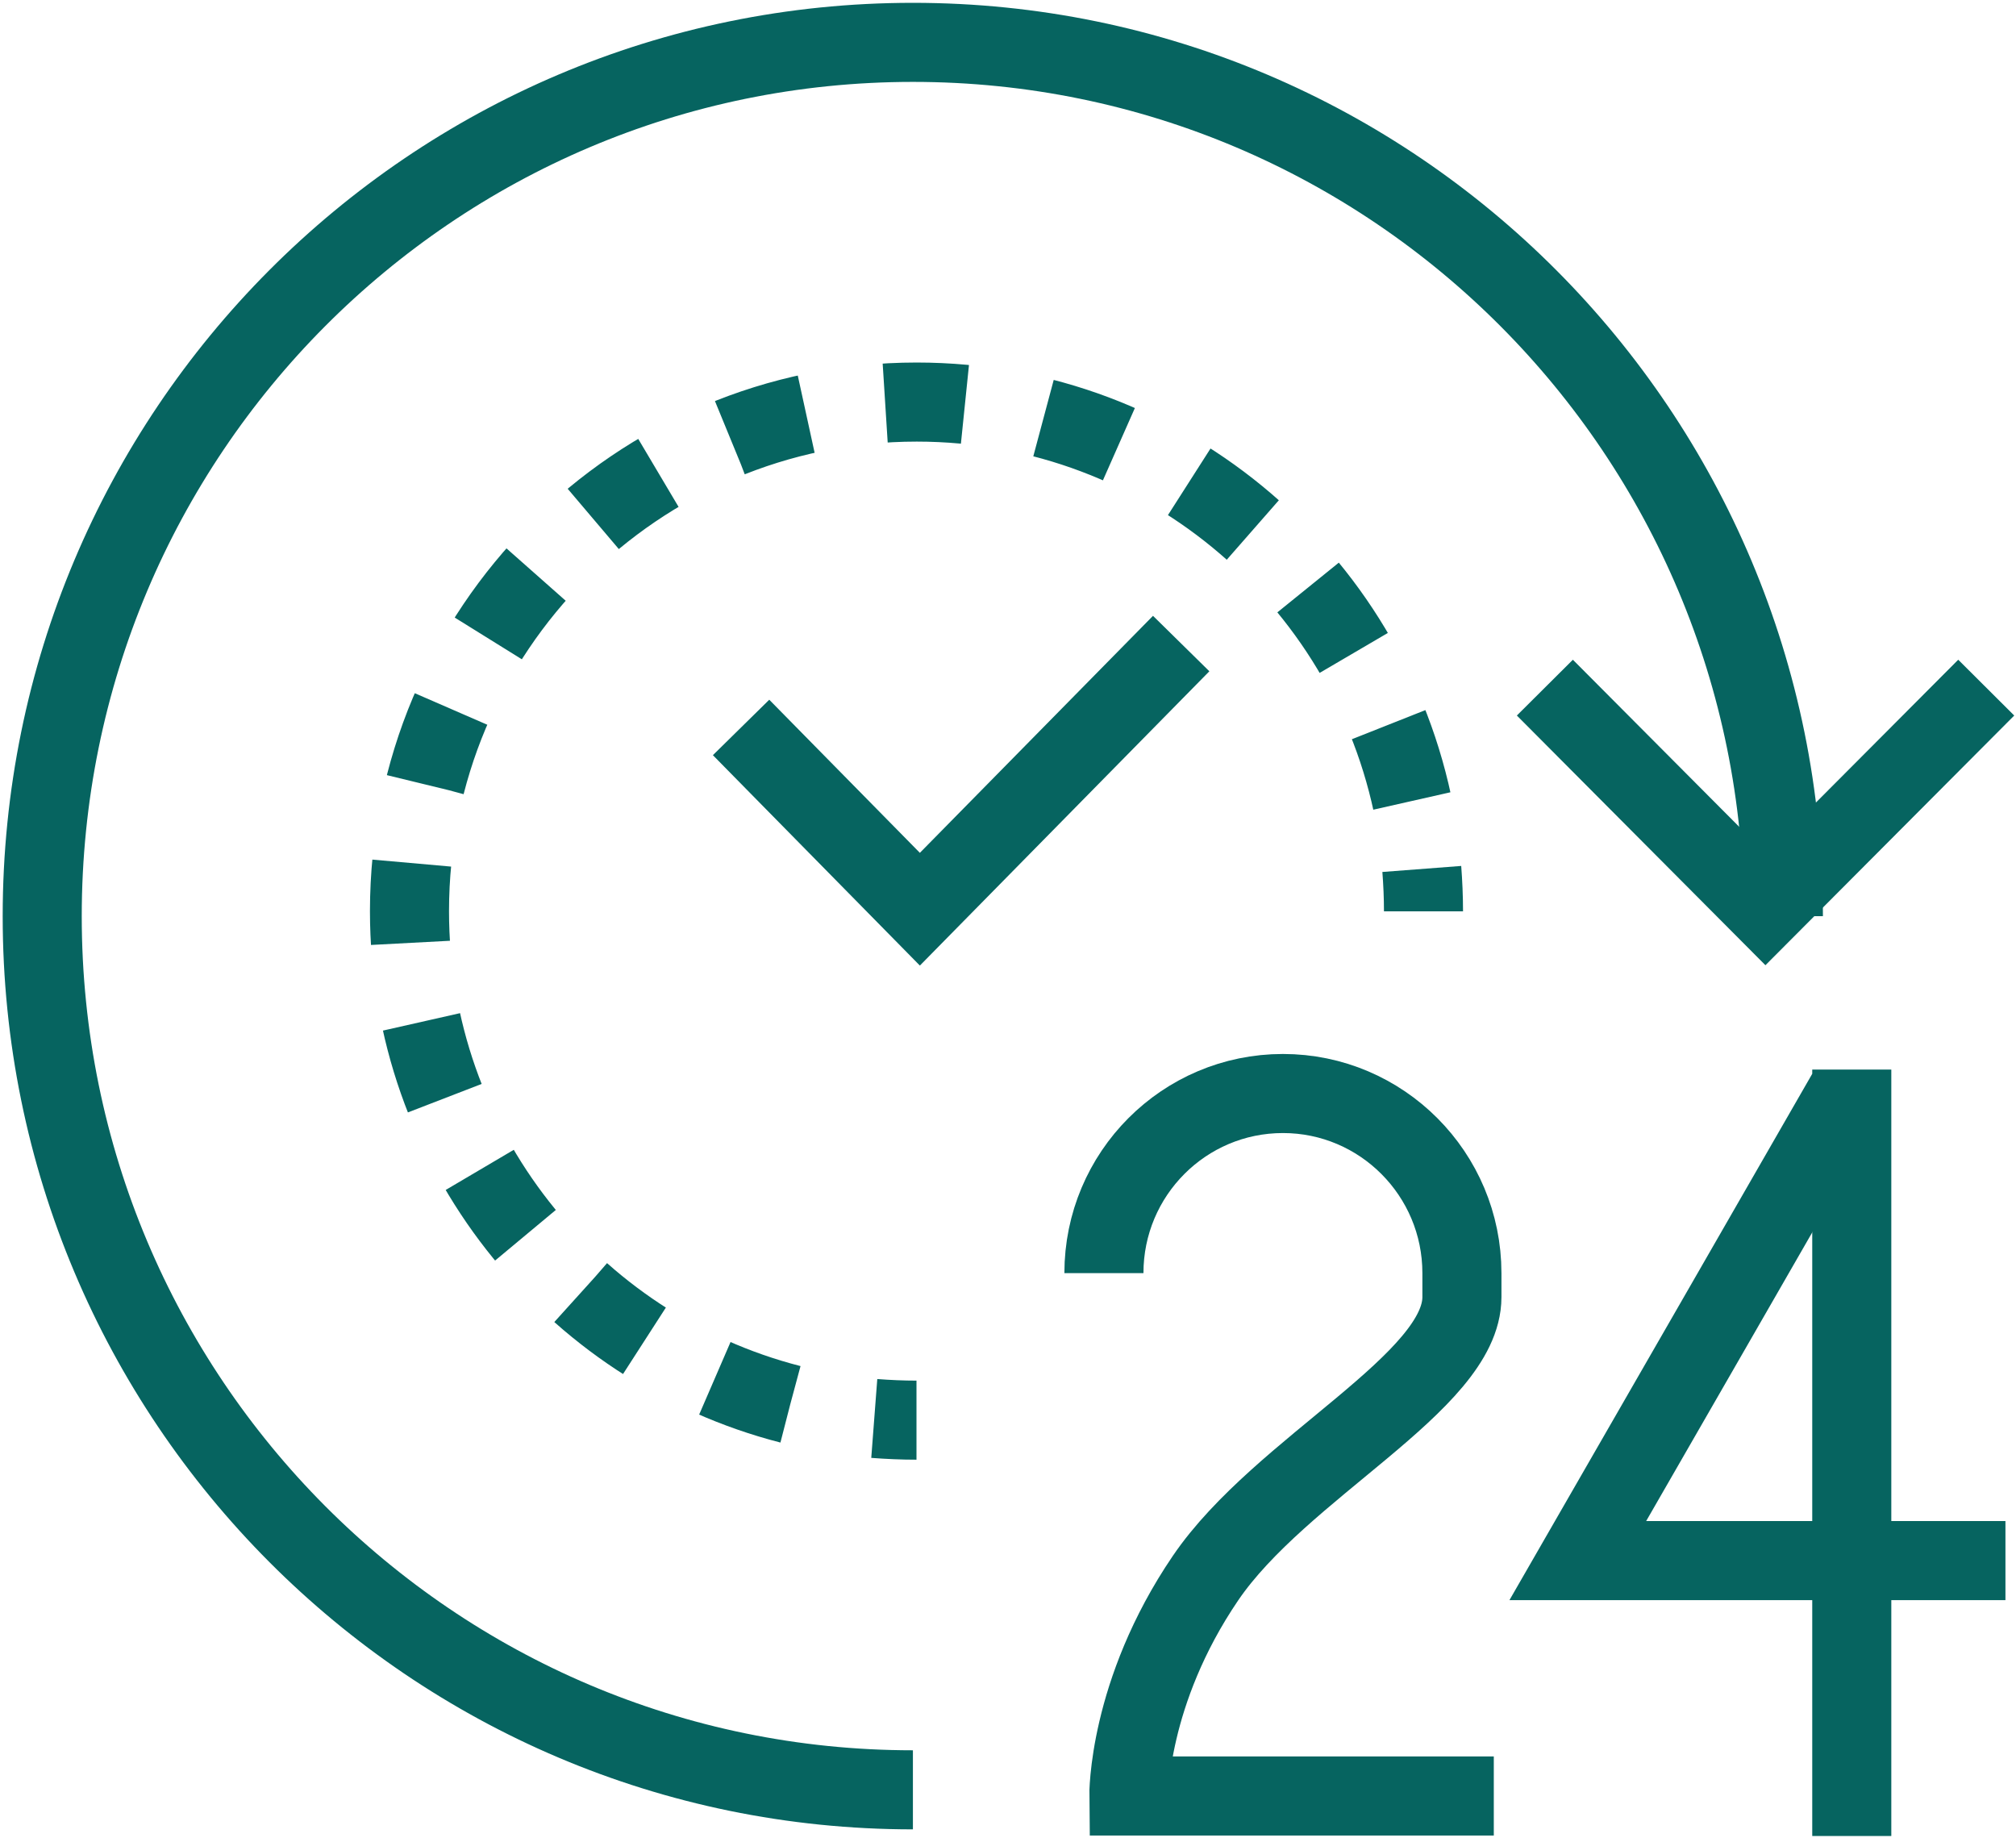 <svg width="102" height="93" viewBox="0 0 102 93" fill="none" xmlns="http://www.w3.org/2000/svg">
<path d="M46.37 71.845C45.655 71.845 44.939 71.813 44.234 71.759" stroke="#066460" stroke-width="4"/>
<path d="M39.984 71.041C28.898 68.191 20.718 58.106 20.718 46.093C20.718 31.872 32.198 20.34 46.381 20.34C59.089 20.34 69.641 29.621 71.68 41.795" stroke="#066460" stroke-width="4" stroke-dasharray="4.04 4.04"/>
<path d="M71.936 43.96C71.99 44.667 72.022 45.386 72.022 46.103" stroke="#066460" stroke-width="4"/>
<path d="M59.762 32.557L53.151 39.277L46.541 45.996L39.93 39.277L37.495 36.801" stroke="#066460" stroke-width="4"/>
<path d="M55.853 64.408C55.853 59.382 59.912 55.32 64.91 55.32C69.908 55.32 73.966 59.392 73.966 64.408V65.619C73.966 69.927 64.803 74.235 60.99 79.84C57.05 85.638 57.114 90.857 57.114 90.857H75.579" stroke="#066460" stroke-width="4"/>
<path d="M93.691 92.882V54.109" stroke="#066460" stroke-width="4"/>
<path d="M101.466 78.95H79.829L86.632 67.13L93.424 55.32" stroke="#066460" stroke-width="4"/>
<path d="M46.189 90.546C21.85 90.546 2.136 70.763 2.136 46.35C2.136 21.927 21.85 2.143 46.189 2.143C70.517 2.143 90.231 21.927 90.231 46.35" stroke="#066460" stroke-width="4"/>
<path d="M100.494 34.787L89.323 45.996L78.163 34.787" stroke="#066460" stroke-width="4"/>
</svg>
